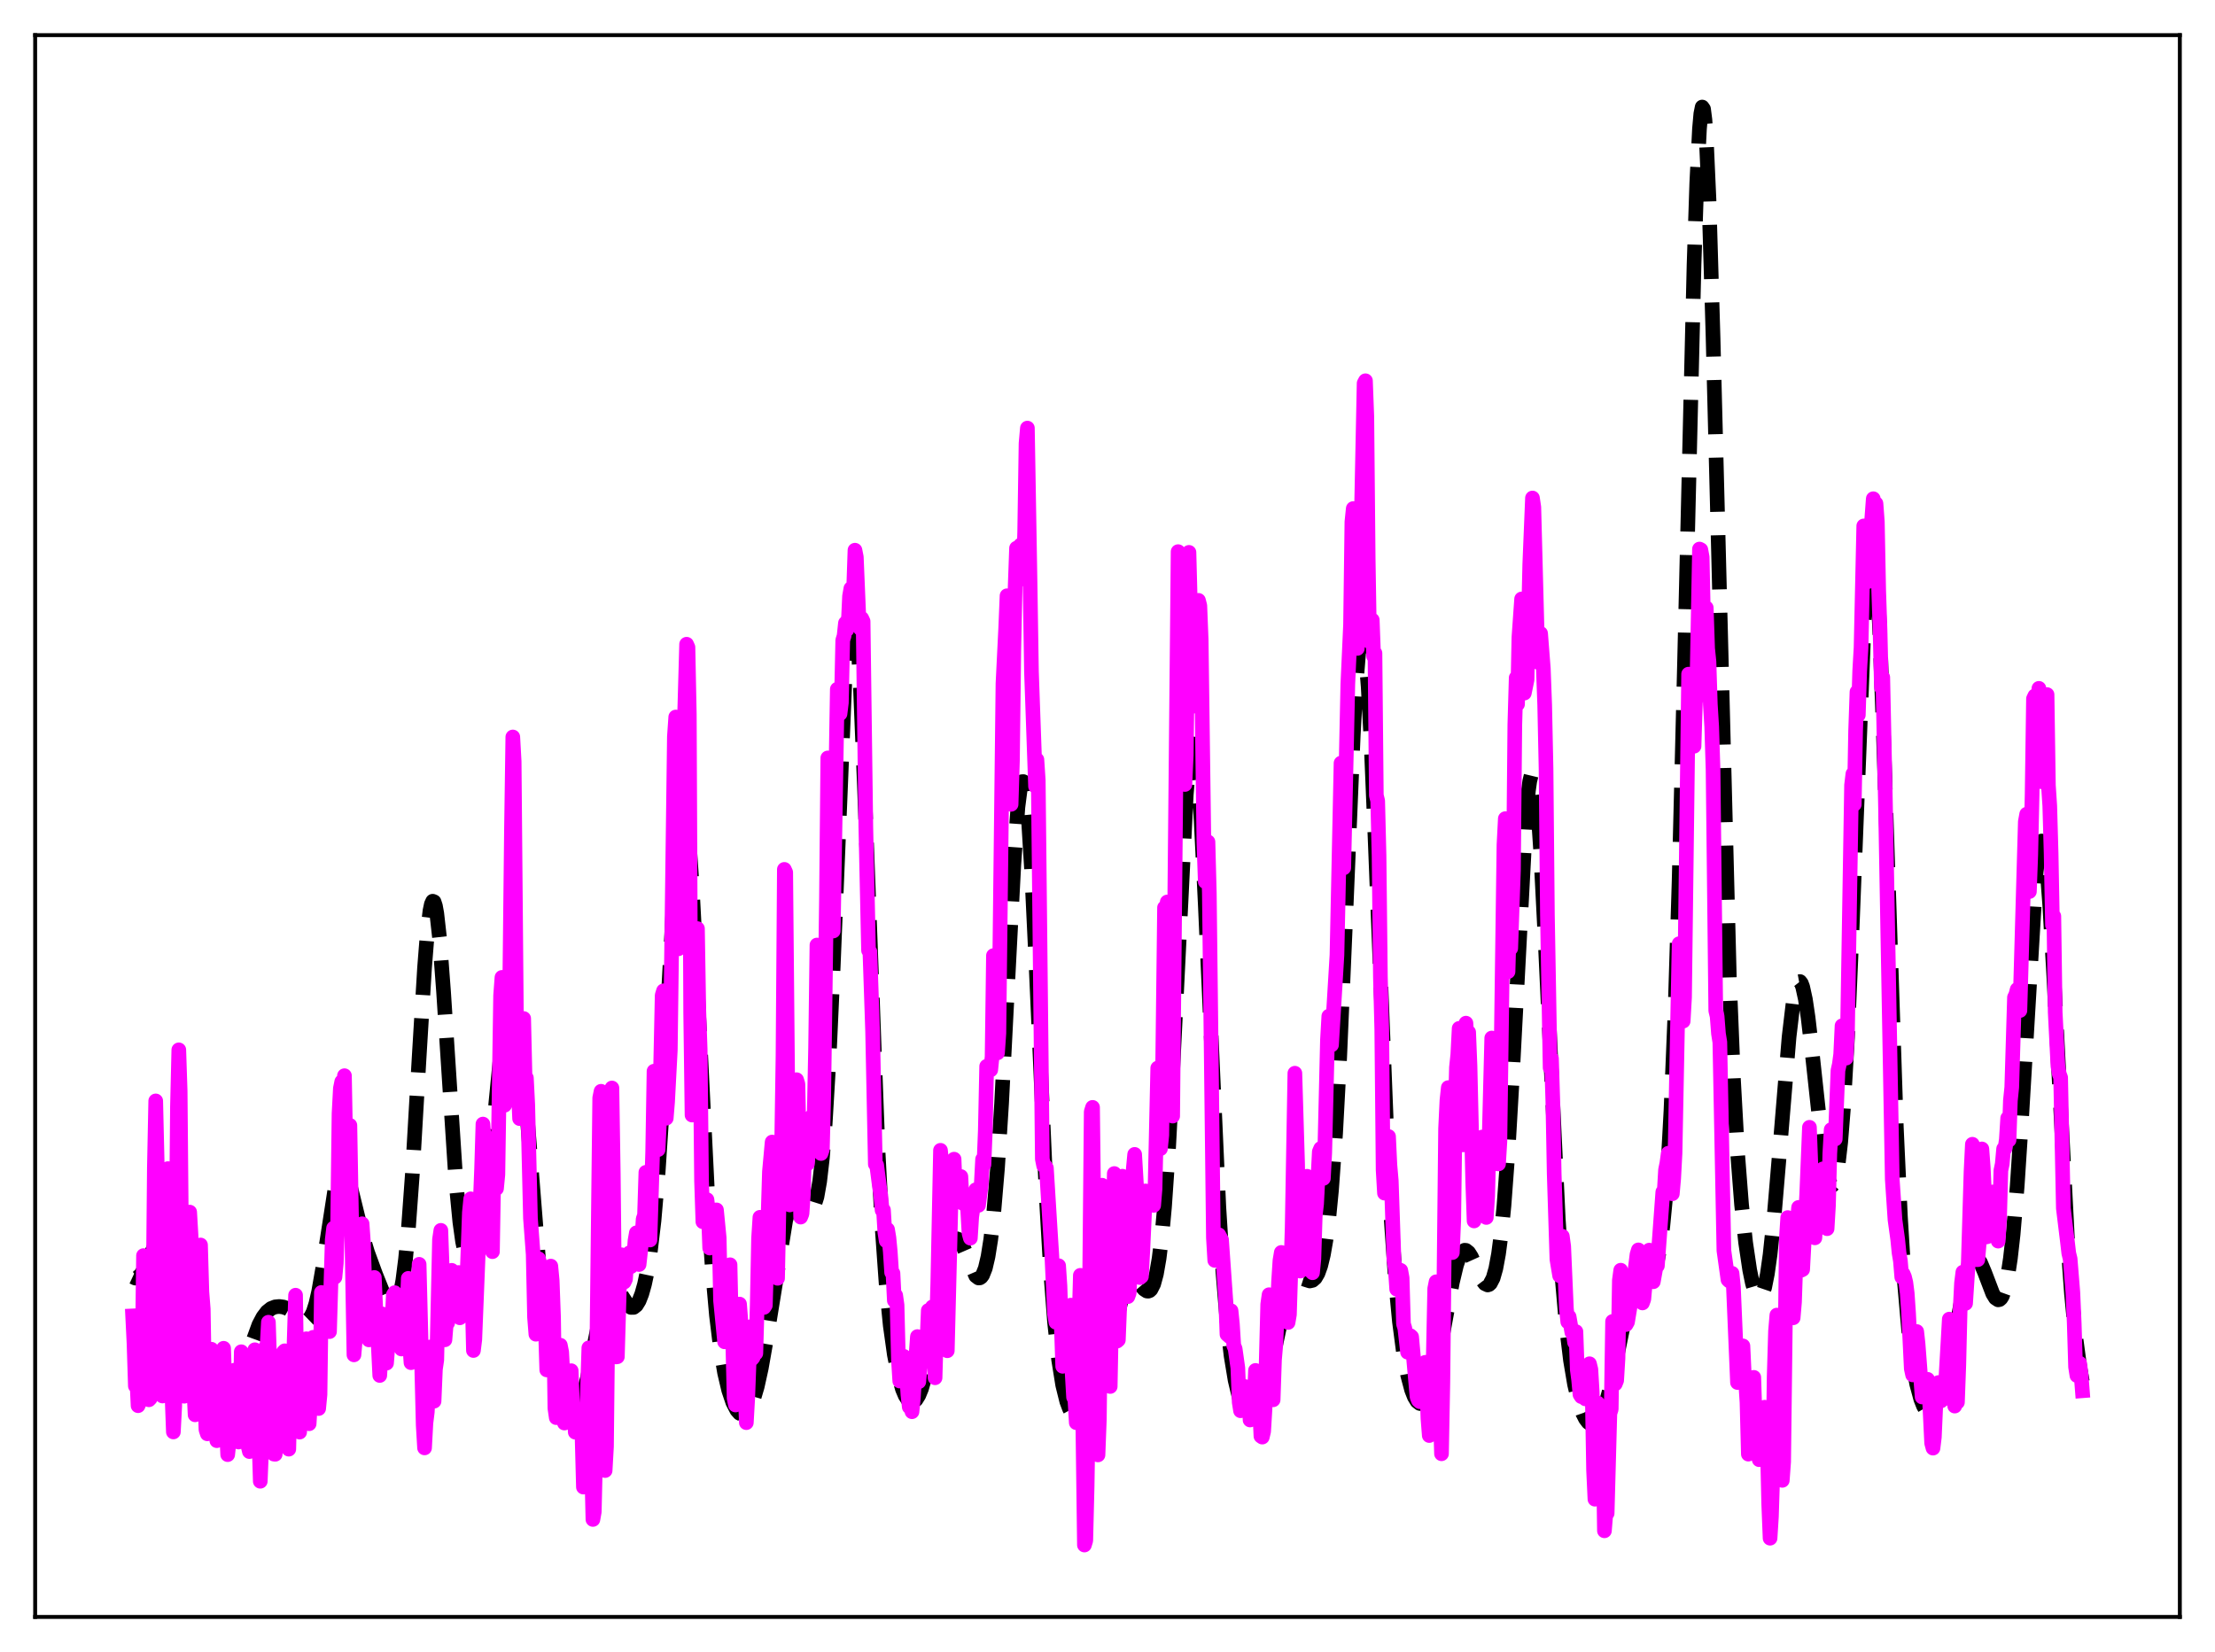 <?xml version="1.0" encoding="utf-8" standalone="no"?>
<!DOCTYPE svg PUBLIC "-//W3C//DTD SVG 1.1//EN"
  "http://www.w3.org/Graphics/SVG/1.1/DTD/svg11.dtd">
<svg xmlns:xlink="http://www.w3.org/1999/xlink" width="453.6pt" height="338.4pt" viewBox="0 0 453.6 338.4" xmlns="http://www.w3.org/2000/svg" version="1.1">
 <defs>
  <style type="text/css">*{stroke-linejoin: round; stroke-linecap: butt}</style>
 </defs>
 <g id="figure_1">
  <g id="patch_1">
   <path d="M 0 338.4 
L 453.6 338.4 
L 453.6 0 
L 0 0 
z
" style="fill: #ffffff"/>
  </g>
  <g id="axes_1">
   <g id="patch_2">
    <path d="M 7.2 331.2 
L 446.4 331.2 
L 446.4 7.2 
L 7.2 7.2 
z
" style="fill: #ffffff"/>
   </g>
   <g id="matplotlib.axis_1"/>
   <g id="matplotlib.axis_2"/>
   <g id="line2d_1">
    <path d="M 27.164 261.536 
L 27.72 261.795 
L 28.276 261.63 
L 28.832 261.075 
L 29.388 260.186 
L 30.222 258.414 
L 32.446 253.437 
L 33.281 252.191 
L 33.837 251.684 
L 34.393 251.492 
L 34.949 251.667 
L 35.505 252.256 
L 36.061 253.297 
L 36.617 254.801 
L 37.451 257.87 
L 38.563 263.085 
L 41.066 275.272 
L 42.178 279.396 
L 43.012 281.787 
L 43.846 283.598 
L 44.68 284.848 
L 45.237 285.37 
L 45.793 285.641 
L 46.349 285.656 
L 46.905 285.41 
L 47.461 284.904 
L 48.017 284.144 
L 48.851 282.56 
L 49.963 279.767 
L 53.022 271.365 
L 53.856 269.784 
L 54.69 268.685 
L 55.524 268.02 
L 56.358 267.694 
L 57.193 267.614 
L 58.027 267.727 
L 58.861 268.024 
L 59.695 268.511 
L 61.085 269.646 
L 61.919 270.269 
L 62.475 270.478 
L 63.031 270.379 
L 63.588 269.84 
L 64.144 268.742 
L 64.7 266.998 
L 65.256 264.577 
L 66.09 259.799 
L 68.592 243.583 
L 69.148 241.327 
L 69.705 240.016 
L 69.983 239.733 
L 70.261 239.696 
L 70.539 239.891 
L 71.095 240.912 
L 71.651 242.609 
L 72.763 247.117 
L 74.153 252.812 
L 75.265 256.512 
L 76.934 261.066 
L 78.88 265.9 
L 79.714 267.414 
L 80.27 267.947 
L 80.548 268.008 
L 80.826 267.902 
L 81.104 267.601 
L 81.382 267.08 
L 81.939 265.268 
L 82.495 262.257 
L 83.051 257.873 
L 83.607 252.016 
L 84.441 240.544 
L 85.831 216.611 
L 86.943 198.202 
L 87.499 191.205 
L 88.056 186.535 
L 88.334 185.21 
L 88.612 184.601 
L 88.89 184.718 
L 89.168 185.554 
L 89.446 187.083 
L 90.002 192.034 
L 90.836 203.159 
L 93.338 241.69 
L 94.172 250.327 
L 94.729 254.306 
L 95.285 256.932 
L 95.841 258.34 
L 96.119 258.634 
L 96.397 258.682 
L 96.675 258.498 
L 96.953 258.097 
L 97.509 256.689 
L 98.065 254.521 
L 98.899 249.892 
L 99.733 243.639 
L 100.846 233.035 
L 103.348 207.596 
L 103.904 204.097 
L 104.46 202.212 
L 104.738 201.955 
L 105.016 202.178 
L 105.294 202.887 
L 105.85 205.728 
L 106.406 210.304 
L 107.241 219.691 
L 110.299 258.211 
L 111.133 265.62 
L 111.967 271.443 
L 113.08 277.388 
L 114.192 281.956 
L 115.304 285.457 
L 116.138 287.318 
L 116.694 288.123 
L 117.25 288.527 
L 117.528 288.565 
L 117.806 288.487 
L 118.362 287.967 
L 118.919 286.944 
L 119.475 285.419 
L 120.309 282.259 
L 121.421 276.859 
L 123.089 268.55 
L 123.923 265.518 
L 124.479 264.199 
L 125.036 263.49 
L 125.314 263.357 
L 125.592 263.361 
L 126.148 263.723 
L 126.704 264.442 
L 128.65 267.418 
L 129.206 267.801 
L 129.762 267.796 
L 130.318 267.356 
L 130.874 266.445 
L 131.431 265.032 
L 131.987 263.058 
L 132.543 260.428 
L 133.099 257.005 
L 133.933 250.008 
L 134.767 240.293 
L 135.601 227.626 
L 136.991 201.66 
L 138.104 181.259 
L 138.938 170.11 
L 139.494 165.983 
L 139.772 165.096 
L 140.05 165.035 
L 140.328 165.809 
L 140.606 167.406 
L 141.162 172.931 
L 141.718 181.163 
L 142.552 197.109 
L 145.055 247.77 
L 145.889 260.095 
L 146.723 269.453 
L 147.557 276.301 
L 148.391 281.232 
L 149.225 284.764 
L 150.06 287.244 
L 150.894 288.854 
L 151.45 289.479 
L 152.006 289.744 
L 152.562 289.636 
L 153.118 289.134 
L 153.674 288.22 
L 154.23 286.876 
L 155.064 284.043 
L 155.899 280.259 
L 157.011 273.937 
L 160.903 249.925 
L 161.737 247.024 
L 162.294 245.873 
L 162.85 245.334 
L 163.128 245.273 
L 163.684 245.497 
L 164.24 246.054 
L 165.352 247.378 
L 165.908 247.677 
L 166.186 247.621 
L 166.464 247.379 
L 166.742 246.914 
L 167.298 245.154 
L 167.854 242.02 
L 168.411 237.204 
L 168.967 230.446 
L 169.801 216.382 
L 170.635 197.892 
L 173.137 136.366 
L 173.693 127.746 
L 174.249 123.021 
L 174.528 122.289 
L 174.806 122.684 
L 175.084 124.206 
L 175.64 130.486 
L 176.196 140.615 
L 177.03 161.15 
L 179.81 235.781 
L 180.645 251.435 
L 181.479 263.116 
L 182.313 271.521 
L 183.147 277.481 
L 183.981 281.68 
L 184.815 284.559 
L 185.371 285.866 
L 185.927 286.726 
L 186.483 287.153 
L 187.04 287.147 
L 187.596 286.702 
L 188.152 285.809 
L 188.708 284.46 
L 189.542 281.585 
L 190.376 277.761 
L 191.488 271.538 
L 193.435 260.276 
L 194.269 256.664 
L 194.825 255.004 
L 195.381 254.027 
L 195.659 253.799 
L 195.937 253.74 
L 196.215 253.842 
L 196.771 254.476 
L 197.327 255.568 
L 199.83 261.347 
L 200.386 261.769 
L 200.664 261.751 
L 200.942 261.558 
L 201.22 261.176 
L 201.776 259.773 
L 202.332 257.399 
L 202.888 253.897 
L 203.444 249.104 
L 204.278 239.216 
L 205.112 226.015 
L 206.503 198.683 
L 207.615 177.133 
L 208.449 165.355 
L 209.005 161.023 
L 209.283 160.115 
L 209.561 160.094 
L 209.839 160.972 
L 210.117 162.739 
L 210.673 168.8 
L 211.229 177.81 
L 212.064 195.279 
L 214.288 245.513 
L 215.122 259.924 
L 215.956 270.801 
L 216.79 278.507 
L 217.625 283.707 
L 218.459 287.07 
L 219.015 288.555 
L 219.571 289.569 
L 220.127 290.193 
L 220.683 290.492 
L 221.239 290.517 
L 221.795 290.305 
L 222.351 289.885 
L 223.185 288.894 
L 224.02 287.457 
L 224.854 285.506 
L 225.688 282.958 
L 226.8 278.604 
L 229.858 265.198 
L 230.415 263.615 
L 230.971 262.537 
L 231.527 261.978 
L 232.083 261.899 
L 232.639 262.212 
L 233.473 263.127 
L 234.307 264.085 
L 234.863 264.448 
L 235.141 264.477 
L 235.419 264.372 
L 235.697 264.11 
L 236.254 263.01 
L 236.81 260.97 
L 237.366 257.779 
L 237.922 253.235 
L 238.478 247.167 
L 239.312 235.028 
L 240.146 219.465 
L 242.927 162.813 
L 243.483 156.174 
L 244.039 152.756 
L 244.317 152.371 
L 244.595 152.892 
L 244.873 154.315 
L 245.429 159.738 
L 245.985 168.22 
L 246.819 185.201 
L 249.6 247.234 
L 250.434 260.522 
L 251.268 270.508 
L 252.102 277.691 
L 252.936 282.725 
L 253.77 286.198 
L 254.605 288.514 
L 255.161 289.526 
L 255.717 290.143 
L 256.273 290.366 
L 256.829 290.185 
L 257.385 289.582 
L 257.941 288.547 
L 258.497 287.084 
L 259.331 284.149 
L 260.443 279.179 
L 262.946 267.519 
L 263.78 264.744 
L 264.336 263.405 
L 264.892 262.489 
L 265.448 261.97 
L 266.004 261.788 
L 266.56 261.854 
L 268.229 262.385 
L 268.785 262.258 
L 269.341 261.778 
L 269.897 260.829 
L 270.453 259.286 
L 271.009 257.003 
L 271.565 253.796 
L 272.121 249.45 
L 272.677 243.733 
L 273.512 232.131 
L 274.346 216.605 
L 275.458 190.721 
L 277.126 150.564 
L 277.682 140.471 
L 278.238 133.565 
L 278.516 131.521 
L 278.794 130.491 
L 279.072 130.504 
L 279.351 131.564 
L 279.629 133.651 
L 280.185 140.716 
L 280.741 151.117 
L 281.575 171.119 
L 284.077 234.461 
L 284.911 249.991 
L 285.746 261.884 
L 286.58 270.67 
L 287.414 277.041 
L 288.248 281.59 
L 289.082 284.716 
L 289.638 286.125 
L 290.194 287.038 
L 290.75 287.475 
L 291.028 287.517 
L 291.306 287.444 
L 291.863 286.949 
L 292.419 285.992 
L 292.975 284.578 
L 293.809 281.635 
L 294.643 277.812 
L 296.033 270.185 
L 297.423 262.676 
L 298.258 259.181 
L 298.814 257.528 
L 299.37 256.496 
L 299.926 256.093 
L 300.204 256.116 
L 300.76 256.56 
L 301.316 257.437 
L 302.428 259.892 
L 303.54 262.212 
L 304.097 262.942 
L 304.653 263.203 
L 304.931 263.118 
L 305.209 262.867 
L 305.765 261.801 
L 306.321 259.849 
L 306.877 256.843 
L 307.433 252.609 
L 307.989 246.988 
L 308.823 235.756 
L 309.657 221.308 
L 312.438 168.197 
L 312.994 161.981 
L 313.272 160.002 
L 313.55 158.846 
L 313.828 158.548 
L 314.106 159.119 
L 314.384 160.554 
L 314.94 165.893 
L 315.496 174.149 
L 316.331 190.553 
L 319.111 249.686 
L 319.945 262.253 
L 320.779 271.738 
L 321.613 278.642 
L 322.448 283.58 
L 323.282 287.076 
L 324.116 289.484 
L 324.672 290.589 
L 325.228 291.332 
L 325.784 291.728 
L 326.34 291.779 
L 326.896 291.481 
L 327.452 290.825 
L 328.008 289.802 
L 328.843 287.573 
L 329.677 284.542 
L 330.789 279.469 
L 333.291 267.232 
L 334.125 264.307 
L 334.681 262.941 
L 335.238 262.056 
L 335.794 261.6 
L 336.35 261.467 
L 337.74 261.447 
L 338.296 261.023 
L 338.852 260.026 
L 339.408 258.221 
L 339.964 255.365 
L 340.52 251.188 
L 341.077 245.381 
L 341.633 237.6 
L 342.189 227.485 
L 343.023 207.235 
L 343.857 180.41 
L 344.969 135.682 
L 346.915 54.226 
L 347.472 37.479 
L 348.028 26.389 
L 348.306 23.29 
L 348.584 21.927 
L 348.862 22.331 
L 349.14 24.491 
L 349.418 28.358 
L 349.974 40.819 
L 350.808 69.052 
L 354.145 200.251 
L 354.979 220.937 
L 355.813 235.979 
L 356.647 246.745 
L 357.481 254.522 
L 358.315 260.14 
L 358.871 262.854 
L 359.428 264.738 
L 359.984 265.728 
L 360.262 265.861 
L 360.54 265.735 
L 360.818 265.341 
L 361.374 263.713 
L 361.93 260.93 
L 362.486 256.999 
L 363.32 249.126 
L 364.432 235.915 
L 366.379 212.385 
L 367.213 205.347 
L 367.769 202.426 
L 368.047 201.56 
L 368.325 201.102 
L 368.603 201.052 
L 368.881 201.403 
L 369.159 202.138 
L 369.715 204.675 
L 370.271 208.424 
L 371.105 215.63 
L 373.052 233.604 
L 373.886 239.197 
L 374.442 241.604 
L 374.72 242.34 
L 374.998 242.735 
L 375.276 242.767 
L 375.554 242.414 
L 375.832 241.651 
L 376.388 238.797 
L 376.944 234.008 
L 377.5 227.102 
L 378.335 212.544 
L 379.169 193.182 
L 382.227 115.232 
L 382.783 108.836 
L 383.061 107.376 
L 383.339 107.148 
L 383.617 108.17 
L 383.895 110.434 
L 384.452 118.498 
L 385.008 130.708 
L 385.842 154.607 
L 388.344 230.926 
L 389.178 249.172 
L 390.012 262.71 
L 390.847 272.302 
L 391.681 278.947 
L 392.515 283.518 
L 393.349 286.603 
L 393.905 288.007 
L 394.461 288.954 
L 395.017 289.475 
L 395.573 289.587 
L 396.129 289.291 
L 396.686 288.583 
L 397.242 287.457 
L 397.798 285.903 
L 398.632 282.781 
L 399.466 278.792 
L 401.134 269.286 
L 402.246 263.315 
L 403.081 259.951 
L 403.637 258.481 
L 404.193 257.704 
L 404.471 257.578 
L 404.749 257.62 
L 405.027 257.819 
L 405.583 258.634 
L 406.417 260.609 
L 408.085 264.978 
L 408.641 265.884 
L 409.198 266.252 
L 409.476 266.192 
L 409.754 265.949 
L 410.032 265.507 
L 410.588 263.962 
L 411.144 261.425 
L 411.7 257.762 
L 412.256 252.848 
L 413.09 242.967 
L 413.924 230.168 
L 416.983 178.606 
L 417.539 173.967 
L 417.817 172.731 
L 418.095 172.269 
L 418.373 172.596 
L 418.651 173.714 
L 419.207 178.223 
L 419.763 185.444 
L 420.597 200.069 
L 423.378 253.633 
L 424.212 265.031 
L 425.046 273.61 
L 425.88 279.843 
L 426.436 282.98 
L 426.436 282.98 
" clip-path="url(#p4f9d15dccb)" style="fill: none; stroke-dasharray: 11.1,4.8; stroke-dashoffset: 0; stroke: #000000; stroke-width: 3"/>
   </g>
   <g id="line2d_2">
    <path d="M 27.164 269.543 
L 27.442 275.169 
L 27.72 283.888 
L 27.998 282.11 
L 28.276 287.932 
L 28.554 287.302 
L 28.832 285.901 
L 29.11 279.018 
L 29.388 257.19 
L 29.666 263.301 
L 29.944 280.327 
L 30.222 281.027 
L 30.5 286.722 
L 30.778 286.433 
L 31.056 283.237 
L 31.334 268.619 
L 31.612 239.179 
L 31.89 225.504 
L 32.168 237.299 
L 32.446 256.044 
L 33.281 285.949 
L 33.559 279.064 
L 34.115 239.62 
L 34.393 239.371 
L 34.671 261.433 
L 34.949 269.627 
L 35.227 285.927 
L 35.505 293.311 
L 35.783 287.938 
L 36.339 226.711 
L 36.617 215.043 
L 36.895 223.477 
L 37.173 254.825 
L 37.729 285.994 
L 38.007 284.517 
L 38.285 275.253 
L 38.842 248.278 
L 39.12 253.04 
L 39.398 273.052 
L 39.676 284.075 
L 39.954 289.801 
L 40.232 287.878 
L 40.51 280.944 
L 41.066 255.014 
L 41.344 264.606 
L 41.622 268.132 
L 41.9 284.452 
L 42.178 292.853 
L 42.456 293.695 
L 42.734 282.243 
L 43.012 277.795 
L 43.29 276.367 
L 43.568 281.264 
L 43.846 279.14 
L 44.402 295.098 
L 44.68 293.264 
L 44.959 283.386 
L 45.237 279.534 
L 45.515 279.816 
L 45.793 276.173 
L 46.349 292.219 
L 46.627 297.958 
L 46.905 295.379 
L 47.183 288.242 
L 47.461 287.649 
L 47.739 286.08 
L 48.017 280.655 
L 48.295 288.688 
L 48.573 293.502 
L 48.851 295.371 
L 49.129 291.661 
L 49.407 276.883 
L 49.685 280.12 
L 49.963 279.975 
L 50.241 286.97 
L 50.519 282.077 
L 50.797 296.196 
L 51.076 297.331 
L 51.354 294.458 
L 51.632 278.212 
L 51.91 279.127 
L 52.188 276.475 
L 52.466 281.099 
L 52.744 278.488 
L 53.022 294.314 
L 53.3 303.414 
L 54.412 275.911 
L 54.69 275.739 
L 54.968 270.835 
L 55.246 279.629 
L 55.524 295.659 
L 55.802 294.019 
L 56.08 297.849 
L 56.358 297.886 
L 56.636 292.525 
L 56.914 291.444 
L 57.193 285.253 
L 57.471 284.443 
L 57.749 284.787 
L 58.027 276.968 
L 58.305 276.686 
L 58.583 288.604 
L 58.861 294.873 
L 59.139 296.838 
L 59.417 284.973 
L 59.695 285.492 
L 59.973 283.389 
L 60.529 265.299 
L 60.807 283.944 
L 61.085 292.352 
L 61.363 293.343 
L 61.641 285.096 
L 61.919 284.358 
L 62.197 282.721 
L 62.475 276.525 
L 62.753 274.223 
L 63.031 286.805 
L 63.309 291.631 
L 63.588 287.006 
L 63.866 278.205 
L 64.144 273.919 
L 64.422 274.003 
L 64.7 275.065 
L 65.256 288.515 
L 65.534 285.64 
L 65.812 264.741 
L 66.09 269.973 
L 66.368 269.443 
L 66.646 267.854 
L 66.924 268.341 
L 67.202 267.341 
L 67.48 272.761 
L 68.036 253.935 
L 68.314 251.56 
L 68.592 261.608 
L 68.87 258.734 
L 69.148 250.034 
L 69.426 228.088 
L 69.705 222.931 
L 69.983 221.565 
L 70.261 240.789 
L 70.539 220.339 
L 71.095 250.107 
L 71.373 250.742 
L 71.651 230.509 
L 72.485 277.521 
L 72.763 274.41 
L 73.041 272.77 
L 73.319 270.182 
L 74.153 250.673 
L 74.431 254.605 
L 74.987 272.287 
L 75.265 273.812 
L 75.543 274.455 
L 75.822 271.412 
L 76.1 264.383 
L 76.378 265.081 
L 76.656 261.668 
L 76.934 267.76 
L 77.212 270.395 
L 77.768 281.743 
L 78.046 277.305 
L 78.324 269.148 
L 78.602 277.149 
L 78.88 276.84 
L 79.158 279.214 
L 79.714 272.19 
L 79.992 272.103 
L 80.27 271.245 
L 80.548 265.224 
L 80.826 264.782 
L 81.382 272.355 
L 81.66 273.241 
L 82.217 276.322 
L 82.495 274.641 
L 82.773 275.883 
L 83.051 273.448 
L 83.329 268.944 
L 83.607 261.855 
L 83.885 275.151 
L 84.163 279.123 
L 84.719 276.628 
L 84.997 275.719 
L 85.275 273.869 
L 85.831 258.975 
L 86.665 291.935 
L 86.943 296.579 
L 87.221 291.51 
L 87.499 289.269 
L 87.777 284.615 
L 88.056 275.912 
L 88.334 277.503 
L 88.89 287.012 
L 89.168 280.446 
L 89.446 278.572 
L 90.002 253.876 
L 90.28 252.019 
L 90.836 267.672 
L 91.114 274.437 
L 91.392 271.101 
L 91.67 270.993 
L 91.948 269.065 
L 92.226 261.239 
L 92.504 260.209 
L 92.782 266.169 
L 93.06 267.993 
L 93.338 268.518 
L 93.616 265.305 
L 93.894 260.655 
L 94.172 269.929 
L 94.451 266.669 
L 94.729 266.153 
L 95.007 264.401 
L 95.285 267.673 
L 95.563 263.783 
L 96.119 248.362 
L 96.397 245.562 
L 96.675 265.245 
L 96.953 276.627 
L 97.231 274.399 
L 98.621 239.449 
L 98.899 230.249 
L 99.177 233.622 
L 99.455 250.794 
L 99.733 255.127 
L 100.011 247.104 
L 100.289 246.126 
L 100.568 247.933 
L 100.846 256.383 
L 101.124 239.952 
L 101.402 232.973 
L 101.68 243.442 
L 101.958 240.575 
L 102.514 203.942 
L 102.792 200.202 
L 103.07 218.525 
L 103.348 226.383 
L 103.626 224.513 
L 103.904 221.717 
L 104.182 220.535 
L 104.738 170.082 
L 105.016 150.958 
L 105.294 155.985 
L 105.85 219.145 
L 106.128 222.871 
L 106.406 229.131 
L 106.963 226.779 
L 107.241 208.622 
L 107.519 220.606 
L 107.797 220.794 
L 108.075 226.255 
L 108.631 249.541 
L 109.187 256.949 
L 109.465 269.814 
L 109.743 273.295 
L 110.299 257.832 
L 110.577 259.172 
L 110.855 263.957 
L 111.133 266.379 
L 111.411 267.641 
L 111.689 271.747 
L 111.967 280.606 
L 112.523 265.287 
L 112.802 259.342 
L 113.08 262.297 
L 113.358 269.815 
L 113.636 288.454 
L 113.914 290.381 
L 114.192 289.041 
L 114.47 284.868 
L 114.748 275.544 
L 115.026 276.953 
L 115.304 282.048 
L 115.582 291.486 
L 115.86 290.36 
L 116.138 286.495 
L 116.416 286.894 
L 116.972 280.763 
L 117.25 288.155 
L 117.528 288.959 
L 117.806 293.361 
L 118.084 292.259 
L 118.362 291.649 
L 118.64 293.689 
L 118.919 292.448 
L 119.197 294.132 
L 119.475 304.608 
L 119.753 301.673 
L 120.587 276.081 
L 121.421 311.236 
L 121.699 309.667 
L 121.977 297.894 
L 122.811 224.895 
L 123.089 223.531 
L 123.367 247.354 
L 123.645 283.698 
L 123.923 301.215 
L 124.201 296.301 
L 124.757 244.539 
L 125.036 225.124 
L 125.314 222.858 
L 125.592 240.493 
L 125.87 266.991 
L 126.148 277.945 
L 126.426 277.908 
L 126.982 258.842 
L 127.26 257.019 
L 127.538 262.104 
L 127.816 262.612 
L 128.094 262.016 
L 128.372 258.032 
L 128.65 257.691 
L 128.928 256.612 
L 129.206 259.453 
L 129.484 257.526 
L 129.762 257.86 
L 130.04 254.131 
L 130.318 252.522 
L 130.596 257.704 
L 130.874 259.015 
L 131.431 254.031 
L 131.709 249.694 
L 131.987 248.919 
L 132.265 240.13 
L 132.821 252.882 
L 133.099 253.996 
L 133.655 236.016 
L 133.933 219.418 
L 134.211 232.006 
L 134.489 234.482 
L 134.767 235.489 
L 135.045 229.687 
L 135.601 203.873 
L 135.879 202.95 
L 136.157 220.916 
L 136.435 229.048 
L 136.713 225.67 
L 137.269 215.121 
L 138.104 150.884 
L 138.382 146.871 
L 138.66 176.911 
L 138.938 194.344 
L 139.216 192.747 
L 139.494 186.873 
L 139.772 174.82 
L 140.05 151.529 
L 140.606 131.958 
L 140.884 132.587 
L 141.162 146.297 
L 141.44 207.525 
L 141.718 228.399 
L 142.274 220.668 
L 142.552 214.025 
L 142.83 190.211 
L 143.108 206.987 
L 143.386 214.965 
L 143.665 241.907 
L 143.943 250.26 
L 144.221 247.158 
L 144.499 246.206 
L 144.777 245.728 
L 145.055 248.017 
L 145.333 255.636 
L 145.889 254.648 
L 146.445 249.368 
L 146.723 247.825 
L 147.279 253.537 
L 147.557 266.395 
L 148.391 274.854 
L 148.947 265.342 
L 149.225 260.964 
L 149.503 259.065 
L 149.782 271.859 
L 150.06 275.012 
L 150.338 286.38 
L 150.616 287.788 
L 150.894 284.061 
L 151.45 267.119 
L 151.728 270.711 
L 152.006 279.584 
L 152.284 277.398 
L 152.84 291.406 
L 153.118 286.455 
L 153.674 271.762 
L 153.952 278.382 
L 154.23 278.051 
L 154.508 275.556 
L 154.786 277.19 
L 155.064 267.399 
L 155.342 253.638 
L 155.62 249.345 
L 155.899 249.874 
L 156.177 253.702 
L 156.455 267.799 
L 156.733 267.365 
L 157.567 240.007 
L 158.123 233.929 
L 158.401 235.464 
L 158.957 258.17 
L 159.235 261.838 
L 159.513 247.562 
L 159.791 242.571 
L 160.069 234.506 
L 160.347 216.285 
L 160.625 178.079 
L 160.903 178.696 
L 161.459 238.641 
L 161.737 246.805 
L 162.572 235.936 
L 162.85 225.199 
L 163.128 221.159 
L 163.406 222.04 
L 163.962 249.303 
L 164.24 248.605 
L 164.518 244.613 
L 164.796 233.784 
L 165.074 231.038 
L 165.352 238.403 
L 165.63 234.39 
L 165.908 232.162 
L 166.186 228.718 
L 166.464 232.146 
L 166.742 228.283 
L 167.02 214.628 
L 167.298 193.573 
L 167.576 203.77 
L 168.132 236.275 
L 168.411 235.449 
L 168.689 224.356 
L 169.245 184.333 
L 169.523 155.25 
L 169.801 159.517 
L 170.079 168.088 
L 170.357 183.842 
L 170.635 190.701 
L 171.469 141.176 
L 172.025 146.2 
L 172.303 143.951 
L 172.581 131.143 
L 172.859 130.253 
L 173.137 127.627 
L 173.415 129.006 
L 173.693 128.029 
L 173.971 122.114 
L 174.249 120.534 
L 174.528 121.526 
L 174.806 120.778 
L 175.084 112.699 
L 175.362 114.112 
L 175.918 127.501 
L 176.196 128.768 
L 176.474 126.662 
L 176.752 127.267 
L 177.308 169.354 
L 177.864 194.681 
L 178.142 194.938 
L 178.698 211.325 
L 179.254 238.466 
L 179.532 238.656 
L 180.088 242.924 
L 180.366 244.834 
L 180.645 247.9 
L 180.923 247.849 
L 181.201 252.387 
L 181.479 254.164 
L 181.757 251.834 
L 182.035 253.511 
L 182.313 256.378 
L 182.591 260.632 
L 182.869 260.803 
L 183.147 266.398 
L 183.425 265.335 
L 183.703 267.316 
L 183.981 278.476 
L 184.259 282.887 
L 184.537 279.404 
L 184.815 280.836 
L 185.093 277.824 
L 185.371 280.628 
L 185.649 281.252 
L 185.927 285.697 
L 186.205 288.197 
L 186.483 287.936 
L 186.762 289.168 
L 187.04 286.364 
L 187.596 277.521 
L 187.874 273.781 
L 188.152 283.03 
L 188.43 280.198 
L 188.708 274.471 
L 188.986 277.466 
L 189.264 276.122 
L 189.542 278.85 
L 189.82 275.034 
L 190.098 268.435 
L 190.376 270.601 
L 190.654 271.269 
L 190.932 267.702 
L 191.21 270.088 
L 191.488 282.215 
L 192.044 262.785 
L 192.6 235.621 
L 193.157 240.987 
L 193.713 271.862 
L 193.991 276.678 
L 194.547 254.381 
L 194.825 242.469 
L 195.103 239.022 
L 195.381 237.437 
L 195.659 244.461 
L 195.937 245.843 
L 196.215 243.724 
L 196.493 242.97 
L 196.771 240.99 
L 197.049 246.421 
L 197.327 246.009 
L 197.605 245.237 
L 197.883 247.006 
L 198.161 247.723 
L 198.439 252.605 
L 198.717 253.617 
L 198.995 249.216 
L 199.274 247.363 
L 199.552 244.749 
L 199.83 243.696 
L 200.108 246.753 
L 200.386 246.889 
L 200.942 242.699 
L 201.22 237.451 
L 201.498 238.541 
L 201.776 231.576 
L 202.054 218.415 
L 202.332 218.601 
L 202.888 219.145 
L 203.166 216.441 
L 203.444 195.74 
L 203.722 200.279 
L 204 210.327 
L 204.278 215.663 
L 204.556 211.663 
L 205.391 140.033 
L 205.947 128.738 
L 206.225 122.028 
L 206.503 131.721 
L 206.781 156.557 
L 207.059 164.749 
L 207.337 155.797 
L 207.615 133.139 
L 207.893 120.052 
L 208.171 112.278 
L 208.449 114.122 
L 208.727 114.042 
L 209.005 111.636 
L 209.283 117.042 
L 209.561 118.585 
L 209.839 108.909 
L 210.117 90.817 
L 210.395 87.687 
L 210.951 119.901 
L 211.229 137.554 
L 212.064 161.073 
L 212.342 155.597 
L 212.62 159.834 
L 213.454 237.401 
L 213.732 238.802 
L 214.01 238.792 
L 214.288 239.237 
L 215.122 252.793 
L 215.4 257.178 
L 215.956 269.096 
L 216.234 270.843 
L 216.512 262.234 
L 216.79 259.261 
L 217.068 263.427 
L 217.625 279.864 
L 217.903 278.053 
L 218.181 278.928 
L 218.737 268.42 
L 219.293 267.336 
L 219.571 281.422 
L 219.849 286.179 
L 220.127 286.716 
L 220.405 291.414 
L 221.239 261.231 
L 221.517 274.153 
L 222.073 316.473 
L 222.351 315.56 
L 222.629 304.422 
L 222.907 287.153 
L 223.463 227.714 
L 223.742 226.827 
L 224.576 297.802 
L 224.854 298.015 
L 225.132 290.722 
L 225.688 242.775 
L 226.244 271.937 
L 226.522 280.661 
L 226.8 280.748 
L 227.078 281.636 
L 227.356 283.999 
L 228.19 240.379 
L 228.746 274.706 
L 229.024 274.465 
L 229.302 267.509 
L 229.58 248.522 
L 229.858 240.929 
L 230.137 244.304 
L 230.415 246.066 
L 230.693 258.392 
L 230.971 265.594 
L 231.249 264.845 
L 231.527 258.501 
L 232.083 239.383 
L 232.361 236.456 
L 232.917 245.862 
L 233.473 261.695 
L 233.751 261.452 
L 234.029 256.224 
L 234.585 243.945 
L 234.863 244.924 
L 235.141 246.583 
L 235.419 245.43 
L 235.697 245.319 
L 235.975 245.757 
L 236.254 246.899 
L 236.532 243.551 
L 237.088 218.772 
L 237.644 235.294 
L 237.922 232.51 
L 238.478 185.905 
L 238.756 189.597 
L 239.034 184.757 
L 239.59 217.544 
L 239.868 224.834 
L 240.146 228.612 
L 241.258 112.995 
L 241.536 119.317 
L 241.814 122.652 
L 242.371 160.273 
L 242.649 160.692 
L 242.927 154.64 
L 243.483 113.144 
L 244.317 144.66 
L 244.595 138.748 
L 244.873 127.468 
L 245.429 122.976 
L 245.707 124.059 
L 245.985 131.044 
L 246.541 172.602 
L 246.819 180.587 
L 247.097 177.216 
L 247.375 172.445 
L 247.653 182.949 
L 248.488 253.516 
L 248.766 258.167 
L 249.044 258.007 
L 249.322 255.976 
L 249.6 252.932 
L 250.156 253.976 
L 250.99 265.805 
L 251.268 273.31 
L 251.824 273.796 
L 252.102 268.483 
L 252.38 271.225 
L 252.658 275.621 
L 252.936 276.241 
L 253.492 280.193 
L 253.77 287.235 
L 254.048 288.97 
L 254.326 285.623 
L 254.605 286.715 
L 254.883 283.991 
L 255.161 287.1 
L 255.439 286.846 
L 255.717 284.078 
L 255.995 290.863 
L 256.273 289.36 
L 256.551 288.544 
L 256.829 287.237 
L 257.107 280.712 
L 257.385 282.773 
L 257.663 282.375 
L 258.219 294.171 
L 258.497 294.366 
L 258.775 293.197 
L 259.053 288.637 
L 259.609 267.167 
L 259.887 265.204 
L 260.165 268.191 
L 260.721 286.729 
L 261 278.498 
L 261.278 275.272 
L 261.834 262.447 
L 262.112 258.201 
L 262.39 256.544 
L 262.668 257.188 
L 263.502 266.596 
L 263.78 270.888 
L 264.058 269.253 
L 264.614 251.503 
L 265.17 219.831 
L 265.726 238.321 
L 266.004 256.506 
L 266.282 260.359 
L 266.56 258.694 
L 266.838 255.278 
L 267.117 245.635 
L 267.395 241.967 
L 267.673 240.941 
L 267.951 246.464 
L 268.229 258.136 
L 268.507 260.414 
L 268.785 260.701 
L 269.063 257.903 
L 269.341 249.044 
L 269.619 246.6 
L 270.175 235.913 
L 270.453 235.249 
L 271.009 241.375 
L 271.287 236.148 
L 271.843 213.021 
L 272.121 208.151 
L 272.399 213.144 
L 272.677 214.037 
L 273.79 195.609 
L 274.624 156.303 
L 275.18 177.768 
L 275.736 153.17 
L 276.014 140.143 
L 276.57 127.958 
L 276.848 106.891 
L 277.126 104.167 
L 277.404 108.025 
L 277.682 125.339 
L 277.96 132.82 
L 278.238 128.758 
L 278.516 118.96 
L 279.351 78.513 
L 279.629 77.991 
L 279.907 85.356 
L 280.185 114.489 
L 280.463 131.426 
L 280.741 129.985 
L 281.019 126.997 
L 281.297 134.413 
L 281.575 133.798 
L 281.853 162.911 
L 282.131 164.035 
L 282.409 175.286 
L 282.687 200.097 
L 282.965 210.828 
L 283.243 239.676 
L 283.521 244.388 
L 283.799 241.843 
L 284.077 244.001 
L 284.355 232.793 
L 284.633 238.636 
L 284.911 241.825 
L 285.468 258.131 
L 285.746 260.005 
L 286.024 264.078 
L 286.302 263.001 
L 286.58 260.095 
L 286.858 260.222 
L 287.136 261.746 
L 287.414 271.166 
L 287.692 272.077 
L 288.248 276.976 
L 288.804 273.581 
L 289.082 273.833 
L 290.194 286.162 
L 290.472 286.86 
L 290.75 287.11 
L 291.028 284.295 
L 291.306 279.315 
L 291.585 279.418 
L 291.863 279.051 
L 292.141 282.242 
L 292.419 290.532 
L 292.697 294.049 
L 292.975 291.267 
L 293.253 281.494 
L 293.531 277.328 
L 293.809 263.953 
L 294.087 262.553 
L 294.643 265.91 
L 294.921 289.035 
L 295.199 297.782 
L 295.477 283.176 
L 296.033 231.161 
L 296.311 225.387 
L 296.589 222.777 
L 296.867 233.231 
L 297.145 253.6 
L 297.423 256.567 
L 297.701 250.052 
L 297.98 229.23 
L 298.258 218.651 
L 298.536 215.999 
L 298.814 210.644 
L 299.092 222.506 
L 299.37 225.813 
L 299.648 234.513 
L 299.926 225.031 
L 300.204 209.577 
L 300.482 214.012 
L 300.76 211.439 
L 301.038 218.363 
L 301.594 242.105 
L 301.872 250.09 
L 302.15 245.843 
L 302.428 244.187 
L 302.984 242.618 
L 303.262 240.018 
L 303.54 232.898 
L 303.818 235.74 
L 304.097 245.331 
L 304.375 249.379 
L 304.653 245.002 
L 305.487 212.621 
L 305.765 215.555 
L 306.043 223.247 
L 306.321 235.24 
L 306.599 238.379 
L 306.877 238.408 
L 307.155 233.859 
L 307.989 173.08 
L 308.267 167.683 
L 308.545 195.487 
L 308.823 199.031 
L 309.101 189.289 
L 309.379 194.25 
L 309.935 178.201 
L 310.214 148.456 
L 310.492 138.834 
L 310.77 144.241 
L 311.048 130.551 
L 311.604 122.687 
L 312.16 141.969 
L 312.716 139.262 
L 313.272 115.578 
L 313.828 102.008 
L 314.106 103.894 
L 314.94 135.657 
L 315.218 130.732 
L 315.496 129.755 
L 316.052 136.935 
L 316.331 144.393 
L 316.609 157.541 
L 316.887 187.426 
L 317.443 218.72 
L 317.721 216.821 
L 317.999 225.675 
L 318.277 240.462 
L 318.833 257.95 
L 319.389 261.3 
L 319.667 260.884 
L 319.945 253.232 
L 320.223 255.302 
L 320.779 268.074 
L 321.057 270.766 
L 321.335 269.712 
L 321.891 272.913 
L 322.169 272.923 
L 322.448 274.959 
L 322.726 272.755 
L 323.004 280.561 
L 323.282 282.673 
L 323.56 285.654 
L 323.838 286.078 
L 324.116 285.417 
L 324.394 285.284 
L 324.672 286.541 
L 324.95 285.255 
L 325.506 279.343 
L 325.784 280.485 
L 326.062 285.106 
L 326.34 301.166 
L 326.618 307.086 
L 327.174 287.386 
L 327.452 288.174 
L 327.73 288.048 
L 328.008 290.681 
L 328.286 294.9 
L 328.564 313.56 
L 328.843 310.114 
L 329.121 309.986 
L 329.677 289.52 
L 329.955 288.652 
L 330.233 270.678 
L 330.511 275.635 
L 330.789 283.457 
L 331.067 282.764 
L 331.345 278.21 
L 331.623 262.234 
L 331.901 260.18 
L 332.179 261.369 
L 332.457 264.654 
L 332.735 271.344 
L 333.013 271.301 
L 333.291 270.801 
L 334.125 265.771 
L 335.238 256.936 
L 335.516 256.021 
L 336.072 264.818 
L 336.35 266.887 
L 336.628 266.114 
L 337.462 257.009 
L 337.74 256.069 
L 338.018 261.902 
L 338.574 262.544 
L 339.13 259.438 
L 339.408 259.276 
L 340.52 244.15 
L 340.798 244.287 
L 341.077 239.629 
L 341.355 238.245 
L 341.633 236.223 
L 342.467 244.521 
L 342.745 241.399 
L 343.023 236.231 
L 343.857 193.304 
L 344.135 195.823 
L 344.691 209.16 
L 344.969 204.291 
L 345.803 138.081 
L 346.081 138.356 
L 346.915 152.857 
L 347.194 143.948 
L 347.472 141.719 
L 348.028 112.464 
L 348.306 112.601 
L 348.584 114.114 
L 348.862 127.831 
L 349.14 133.522 
L 349.418 124.507 
L 349.696 132.837 
L 349.974 135.519 
L 350.252 144.286 
L 350.53 148.808 
L 350.808 157.595 
L 351.364 207.034 
L 351.642 208.173 
L 351.92 211.741 
L 352.198 213.476 
L 353.032 256.162 
L 353.867 262.131 
L 354.145 262.395 
L 354.423 262.299 
L 354.701 260.82 
L 354.979 263.582 
L 355.813 283.187 
L 356.091 281.431 
L 356.369 278.861 
L 356.647 277.792 
L 356.925 275.686 
L 357.203 281.655 
L 357.481 283.051 
L 357.759 287.251 
L 358.037 297.856 
L 358.593 289.369 
L 358.871 283.486 
L 359.149 282.13 
L 359.428 290.806 
L 360.262 298.996 
L 360.54 295.965 
L 360.818 298.293 
L 361.096 290.217 
L 361.374 288.245 
L 361.652 293.292 
L 361.93 296.31 
L 362.208 308.156 
L 362.486 315.076 
L 362.764 310.647 
L 363.042 301.996 
L 363.32 281.994 
L 363.598 272.666 
L 363.876 269.372 
L 364.154 272.371 
L 364.432 281.616 
L 364.71 298.262 
L 364.988 303.226 
L 365.266 299.408 
L 365.823 253.606 
L 366.101 249.397 
L 366.379 252.406 
L 366.657 257.283 
L 366.935 265.814 
L 367.213 269.93 
L 367.491 266.693 
L 368.047 250.345 
L 368.325 247.319 
L 368.603 256.823 
L 368.881 260.18 
L 369.159 260.032 
L 369.993 244.481 
L 370.549 230.909 
L 371.383 253.207 
L 371.661 253.551 
L 372.218 245.289 
L 372.496 244.112 
L 372.774 241.906 
L 373.052 242.759 
L 373.33 239.418 
L 373.608 243.855 
L 373.886 250.781 
L 374.164 251.677 
L 374.442 246.97 
L 374.72 236.272 
L 374.998 231.387 
L 375.276 233.301 
L 375.554 233.012 
L 375.832 233.307 
L 376.388 219.276 
L 376.666 218.021 
L 376.944 215.971 
L 377.222 210.12 
L 377.5 210.179 
L 377.778 211.164 
L 378.057 216.741 
L 378.335 211.507 
L 379.169 160.824 
L 379.447 158.518 
L 379.725 164.77 
L 380.003 149.675 
L 380.281 141.723 
L 380.559 146.452 
L 380.837 137.473 
L 381.115 132.653 
L 381.671 107.726 
L 381.949 113.344 
L 382.227 111.054 
L 382.505 119.149 
L 382.783 116.507 
L 383.061 109.643 
L 383.617 102.158 
L 383.895 104.567 
L 384.174 103.133 
L 384.452 106.873 
L 384.73 120.958 
L 385.008 129.099 
L 385.286 140.838 
L 385.564 138.735 
L 386.12 164.926 
L 387.51 241.55 
L 388.066 249.84 
L 388.622 253.862 
L 388.9 256.644 
L 389.178 258.293 
L 389.456 261.6 
L 389.734 260.902 
L 390.012 261.551 
L 390.291 262.705 
L 390.569 264.89 
L 390.847 268.96 
L 391.403 280.356 
L 391.681 281.626 
L 391.959 278.797 
L 392.237 274.013 
L 392.515 272.74 
L 392.793 275.274 
L 393.627 286.153 
L 393.905 285.63 
L 394.183 286.229 
L 394.461 283.488 
L 394.739 282.531 
L 395.017 284.217 
L 395.573 295.603 
L 395.851 296.626 
L 396.129 294.362 
L 396.407 288.134 
L 396.686 284.737 
L 396.964 283.19 
L 397.242 283.59 
L 397.52 286.94 
L 397.798 285.506 
L 398.076 285.279 
L 398.354 284.67 
L 398.91 275.081 
L 399.188 270.2 
L 399.466 270.921 
L 399.744 273.913 
L 400.022 286.034 
L 400.3 288.014 
L 400.578 287.136 
L 400.856 287.227 
L 401.134 279.646 
L 401.412 268.154 
L 401.69 262.808 
L 401.968 260.575 
L 402.524 266.974 
L 403.081 258.468 
L 403.637 240.006 
L 403.915 234.385 
L 404.193 241.526 
L 404.471 252.495 
L 404.749 258.022 
L 405.027 258.022 
L 405.305 254.69 
L 405.861 235.341 
L 406.139 239.145 
L 406.417 244.863 
L 406.695 253.384 
L 406.973 253.316 
L 407.529 246.365 
L 408.085 244.154 
L 408.363 244.602 
L 408.641 249.713 
L 409.198 254.222 
L 409.476 249.664 
L 409.754 239.747 
L 410.032 238.416 
L 410.31 235.313 
L 410.588 235.292 
L 410.866 233.42 
L 411.144 229.033 
L 411.422 233.526 
L 411.7 225.43 
L 411.978 222.711 
L 412.534 204.304 
L 412.812 203.744 
L 413.09 202.671 
L 413.646 206.991 
L 414.758 168.297 
L 415.037 166.765 
L 415.315 178 
L 415.593 182.622 
L 415.871 175.096 
L 416.149 162.684 
L 416.427 143.13 
L 416.705 142.533 
L 416.983 146.275 
L 417.261 148.008 
L 417.539 140.998 
L 417.817 153.75 
L 418.095 160.128 
L 418.651 146.242 
L 419.207 142.274 
L 419.485 160.868 
L 419.763 165.051 
L 420.041 174.813 
L 420.319 189.488 
L 420.597 187.675 
L 420.875 207.356 
L 421.432 218.334 
L 421.71 219.977 
L 421.988 220.716 
L 422.544 247.498 
L 423.378 254.323 
L 423.656 256.706 
L 423.934 257.852 
L 424.49 264.695 
L 424.768 270.974 
L 425.046 280.001 
L 425.324 281.758 
L 425.88 279.232 
L 426.158 281.34 
L 426.436 284.874 
L 426.436 284.874 
" clip-path="url(#p4f9d15dccb)" style="fill: none; stroke: #ff00ff; stroke-width: 3; stroke-linecap: square"/>
   </g>
   <g id="patch_3">
    <path d="M 7.2 331.2 
L 7.2 7.2 
" style="fill: none; stroke: #000000; stroke-width: 0.8; stroke-linejoin: miter; stroke-linecap: square"/>
   </g>
   <g id="patch_4">
    <path d="M 446.4 331.2 
L 446.4 7.2 
" style="fill: none; stroke: #000000; stroke-width: 0.8; stroke-linejoin: miter; stroke-linecap: square"/>
   </g>
   <g id="patch_5">
    <path d="M 7.2 331.2 
L 446.4 331.2 
" style="fill: none; stroke: #000000; stroke-width: 0.8; stroke-linejoin: miter; stroke-linecap: square"/>
   </g>
   <g id="patch_6">
    <path d="M 7.2 7.2 
L 446.4 7.2 
" style="fill: none; stroke: #000000; stroke-width: 0.8; stroke-linejoin: miter; stroke-linecap: square"/>
   </g>
  </g>
 </g>
 <defs>
  <clipPath id="p4f9d15dccb">
   <rect x="7.2" y="7.2" width="439.2" height="324"/>
  </clipPath>
 </defs>
</svg>
